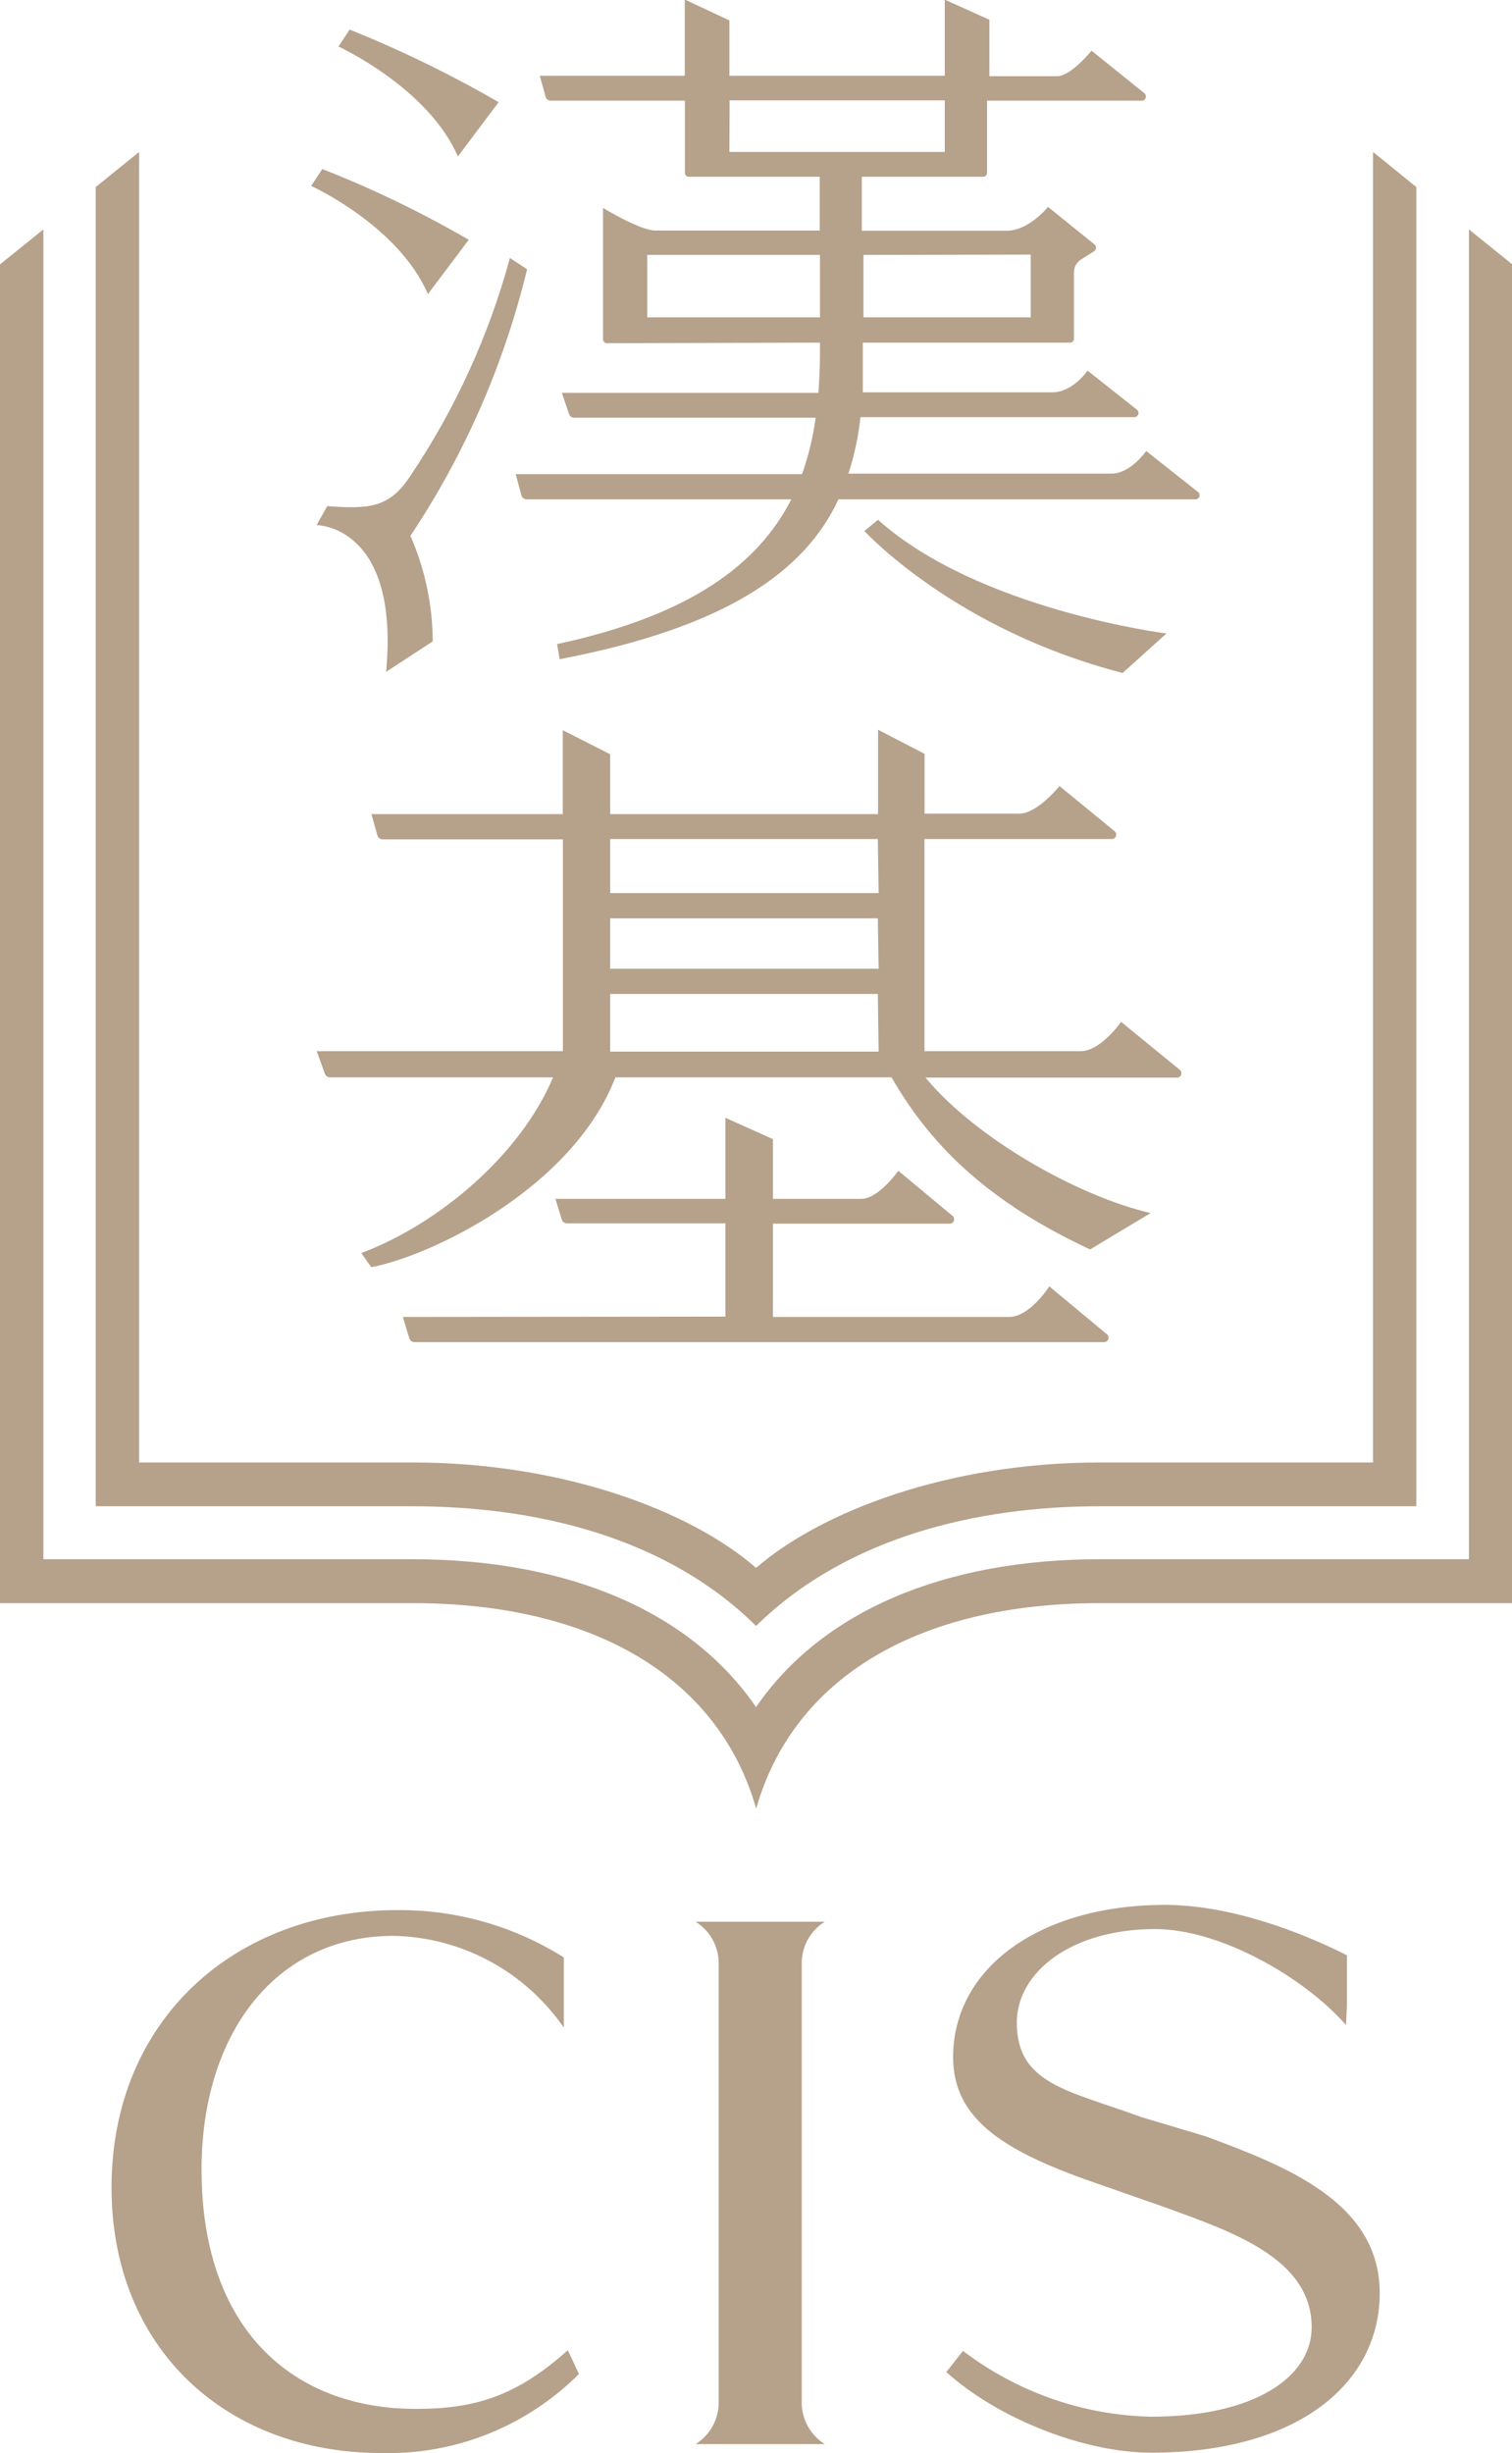 <svg width="74" height="120" viewBox="0 0 74 120" fill="none" xmlns="http://www.w3.org/2000/svg">
<g clip-path="url(#clip0_4400_31779)">
<path d="M19.717 64.424L20.028 65.457C20.044 65.513 20.078 65.563 20.124 65.599C20.17 65.634 20.226 65.654 20.285 65.656H54.05C54.093 65.653 54.135 65.638 54.169 65.612C54.203 65.586 54.228 65.55 54.242 65.508C54.256 65.467 54.257 65.423 54.245 65.381C54.233 65.339 54.209 65.302 54.176 65.274L51.354 62.927C51.354 62.927 50.41 64.424 49.383 64.424H37.828V59.862H46.496C46.539 59.86 46.58 59.845 46.614 59.819C46.648 59.792 46.674 59.756 46.688 59.715C46.701 59.674 46.702 59.629 46.69 59.588C46.678 59.546 46.654 59.509 46.621 59.481L43.963 57.272C43.963 57.272 43.013 58.647 42.145 58.647H37.828V55.725L35.503 54.682V58.647H27.184L27.495 59.658C27.512 59.712 27.545 59.76 27.59 59.794C27.635 59.827 27.69 59.846 27.746 59.846H35.503V64.407L19.717 64.424Z" fill="#B6A18B"/>
<path d="M57.739 52.334L54.868 49.987C54.868 49.987 53.88 51.423 52.887 51.423H45.245V41.045H54.426C54.469 41.043 54.51 41.028 54.544 41.002C54.579 40.976 54.604 40.94 54.618 40.898C54.631 40.857 54.632 40.813 54.62 40.771C54.609 40.729 54.585 40.692 54.552 40.664L51.855 38.455C51.855 38.455 50.763 39.803 49.895 39.803H45.25V36.876L42.974 35.699V39.825H29.863V36.898L27.543 35.721V39.825H18.177L18.471 40.863C18.487 40.92 18.52 40.97 18.567 41.006C18.613 41.042 18.669 41.062 18.728 41.062H27.549V51.423H15.502L15.9 52.527C15.919 52.579 15.954 52.624 15.998 52.656C16.043 52.687 16.097 52.704 16.151 52.704H27.068C25.464 56.509 21.457 59.884 17.685 61.297L18.166 61.988C20.944 61.491 27.991 58.205 30.12 52.704H43.635C45.671 56.255 48.613 58.912 53.351 61.121L56.315 59.342C52.718 58.508 47.739 55.67 45.294 52.715H57.641C57.682 52.708 57.72 52.69 57.75 52.662C57.781 52.634 57.802 52.597 57.813 52.557C57.823 52.517 57.822 52.474 57.809 52.434C57.796 52.395 57.772 52.36 57.739 52.334V52.334ZM43.002 51.445H29.863V48.623H42.963L43.002 51.445ZM43.002 47.391H29.863V44.922H42.963L43.002 47.391ZM43.002 43.691H29.863V41.045H42.963L43.002 43.691Z" fill="#B6A18B"/>
<path d="M57.09 30.988C57.024 30.988 47.87 29.812 42.969 25.427L42.303 25.979C42.363 26.023 46.719 30.8 54.944 32.921L57.09 30.988Z" fill="#B6A18B"/>
<path d="M26.971 4.926H33.521V8.455C33.521 8.506 33.541 8.556 33.577 8.592C33.612 8.628 33.661 8.648 33.712 8.648H40.12V11.277H32.074C31.321 11.277 29.514 10.173 29.514 10.173V16.596C29.514 16.647 29.534 16.696 29.57 16.732C29.606 16.769 29.655 16.789 29.705 16.789L40.131 16.761V17.214C40.131 17.894 40.104 18.562 40.054 19.219H27.5L27.849 20.257C27.867 20.309 27.901 20.353 27.945 20.385C27.988 20.417 28.041 20.434 28.095 20.434H39.918C39.795 21.376 39.572 22.302 39.252 23.195H25.24L25.519 24.234C25.534 24.289 25.567 24.338 25.612 24.373C25.657 24.408 25.713 24.427 25.77 24.427H38.728C37.123 27.581 33.815 30.105 27.265 31.507L27.391 32.247C35.578 30.684 39.399 27.94 41.037 24.427H58.504C58.546 24.429 58.588 24.417 58.623 24.394C58.658 24.37 58.684 24.335 58.699 24.295C58.713 24.255 58.714 24.211 58.701 24.17C58.689 24.129 58.664 24.093 58.63 24.068L56.097 22.063C56.097 22.063 55.333 23.168 54.405 23.168H41.523C41.815 22.271 42.012 21.345 42.112 20.407H55.518C55.56 20.407 55.601 20.393 55.635 20.369C55.669 20.344 55.695 20.309 55.709 20.269C55.723 20.229 55.724 20.186 55.712 20.145C55.7 20.104 55.677 20.068 55.644 20.042L53.226 18.131C53.226 18.131 52.511 19.192 51.506 19.192H42.227C42.227 18.772 42.227 18.341 42.227 17.91V16.761H52.369C52.394 16.762 52.418 16.758 52.441 16.749C52.465 16.74 52.486 16.726 52.503 16.708C52.521 16.691 52.535 16.67 52.545 16.647C52.555 16.624 52.56 16.599 52.56 16.574V13.315C52.56 13.192 52.592 13.072 52.651 12.965C52.71 12.857 52.795 12.767 52.898 12.702L53.559 12.282C53.584 12.264 53.606 12.239 53.62 12.21C53.635 12.181 53.642 12.149 53.642 12.117C53.642 12.084 53.635 12.053 53.62 12.024C53.606 11.995 53.584 11.97 53.559 11.951L51.293 10.123C51.293 10.123 50.349 11.288 49.274 11.288H42.178V8.648H48.117C48.167 8.648 48.216 8.628 48.252 8.592C48.288 8.556 48.308 8.506 48.308 8.455V4.926H55.884C55.925 4.926 55.965 4.913 55.999 4.889C56.032 4.865 56.058 4.831 56.072 4.792C56.087 4.753 56.089 4.711 56.078 4.671C56.068 4.63 56.046 4.594 56.015 4.567L53.422 2.479C53.422 2.479 52.412 3.728 51.746 3.728H48.422V0.966L46.239 -0.017V3.705H35.699V0.999L33.515 -0.022V3.705H26.419L26.698 4.716C26.711 4.778 26.745 4.834 26.796 4.872C26.846 4.911 26.908 4.93 26.971 4.926V4.926ZM40.131 15.524H31.676V12.47H40.131V15.524ZM50.447 12.454V15.524H42.26V12.47L50.447 12.454ZM35.709 4.909H46.239V7.433H35.699L35.709 4.909Z" fill="#B6A18B"/>
<path d="M16.015 24.759L15.496 25.687C15.496 25.687 19.568 25.687 18.897 32.867L21.178 31.376C21.171 29.596 20.799 27.838 20.087 26.212C22.737 22.241 24.67 17.826 25.796 13.172L24.956 12.62C23.924 16.418 22.279 20.018 20.087 23.274C19.071 24.837 18.083 24.914 16.015 24.759Z" fill="#B6A18B"/>
<path d="M22.407 7.655L24.405 4.998C22.059 3.643 19.622 2.456 17.112 1.447L16.566 2.276C16.566 2.276 20.966 4.297 22.407 7.655Z" fill="#B6A18B"/>
<path d="M20.944 14.387L22.941 11.73C20.641 10.397 18.245 9.239 15.774 8.268L15.229 9.096C15.229 9.096 19.492 11.029 20.944 14.387Z" fill="#B6A18B"/>
<path d="M37.003 79.54C41.43 75.193 47.816 73.685 53.82 73.685H69.317V9.151L67.199 7.434V71.543H53.82C46.402 71.543 40.174 73.951 37.003 76.701C33.843 73.939 27.604 71.543 20.186 71.543H6.807V7.434L4.684 9.151V73.685H20.186C26.19 73.685 32.593 75.171 37.003 79.54Z" fill="#B6A18B"/>
<path d="M37.003 88.498C38.815 82.092 44.917 78.424 53.82 78.424H74.016V12.935L71.893 11.223V76.276H53.82C46.178 76.276 40.201 78.844 37.003 83.511C33.804 78.844 27.833 76.276 20.185 76.276H2.123V11.223L0 12.935V78.424H20.196C29.099 78.424 35.201 82.092 37.014 88.498H37.003Z" fill="#B6A18B"/>
<path d="M20.36 117.841C14.274 117.841 9.864 113.892 9.864 106.132C9.864 99.505 13.477 94.7 19.263 94.7C20.903 94.732 22.511 95.155 23.959 95.934C25.406 96.713 26.651 97.827 27.593 99.185V95.755C25.151 94.221 22.329 93.418 19.454 93.441C11.474 93.441 5.459 98.831 5.459 107.01C5.459 114.908 11.098 120 18.663 120C20.449 120.047 22.227 119.729 23.889 119.065C25.55 118.4 27.063 117.404 28.335 116.134L27.789 114.969C25.262 117.244 23.193 117.841 20.36 117.841Z" fill="#B6A18B"/>
<path d="M59.011 104.508L55.85 103.564C52.313 102.261 49.764 101.968 49.764 98.947C49.764 96.489 52.417 94.368 56.533 94.368C59.726 94.368 63.831 96.732 65.877 99.063L65.921 98.096V95.65C63.738 94.545 60.25 93.186 57.018 93.186C50.867 93.186 46.647 96.285 46.647 100.631C46.647 103.741 49.235 105.298 53.869 106.878L57.024 107.982C60.299 109.175 64.196 110.479 64.196 113.847C64.196 116.244 61.467 118.222 56.331 118.222C53.005 118.151 49.786 117.024 47.128 115.002L46.315 116.04C48.934 118.393 53.159 119.983 56.325 119.983C63.525 119.989 67.526 116.592 67.526 112.174C67.526 107.756 62.99 105.983 59.011 104.508Z" fill="#B6A18B"/>
<path d="M40.366 94.01H34.045C34.386 94.22 34.668 94.514 34.865 94.865C35.063 95.215 35.169 95.611 35.175 96.015V117.554C35.169 117.958 35.063 118.354 34.865 118.706C34.668 119.057 34.386 119.352 34.045 119.564H40.366C40.025 119.352 39.743 119.057 39.545 118.706C39.348 118.354 39.241 117.958 39.236 117.554V96.015C39.241 95.611 39.348 95.215 39.545 94.865C39.743 94.514 40.025 94.22 40.366 94.01V94.01Z" fill="#B6A18B"/>
</g>
<defs>
<clipPath id="clip0_4400_31779">
<rect width="74" height="120" fill="white"/>
</clipPath>
</defs>
</svg>
